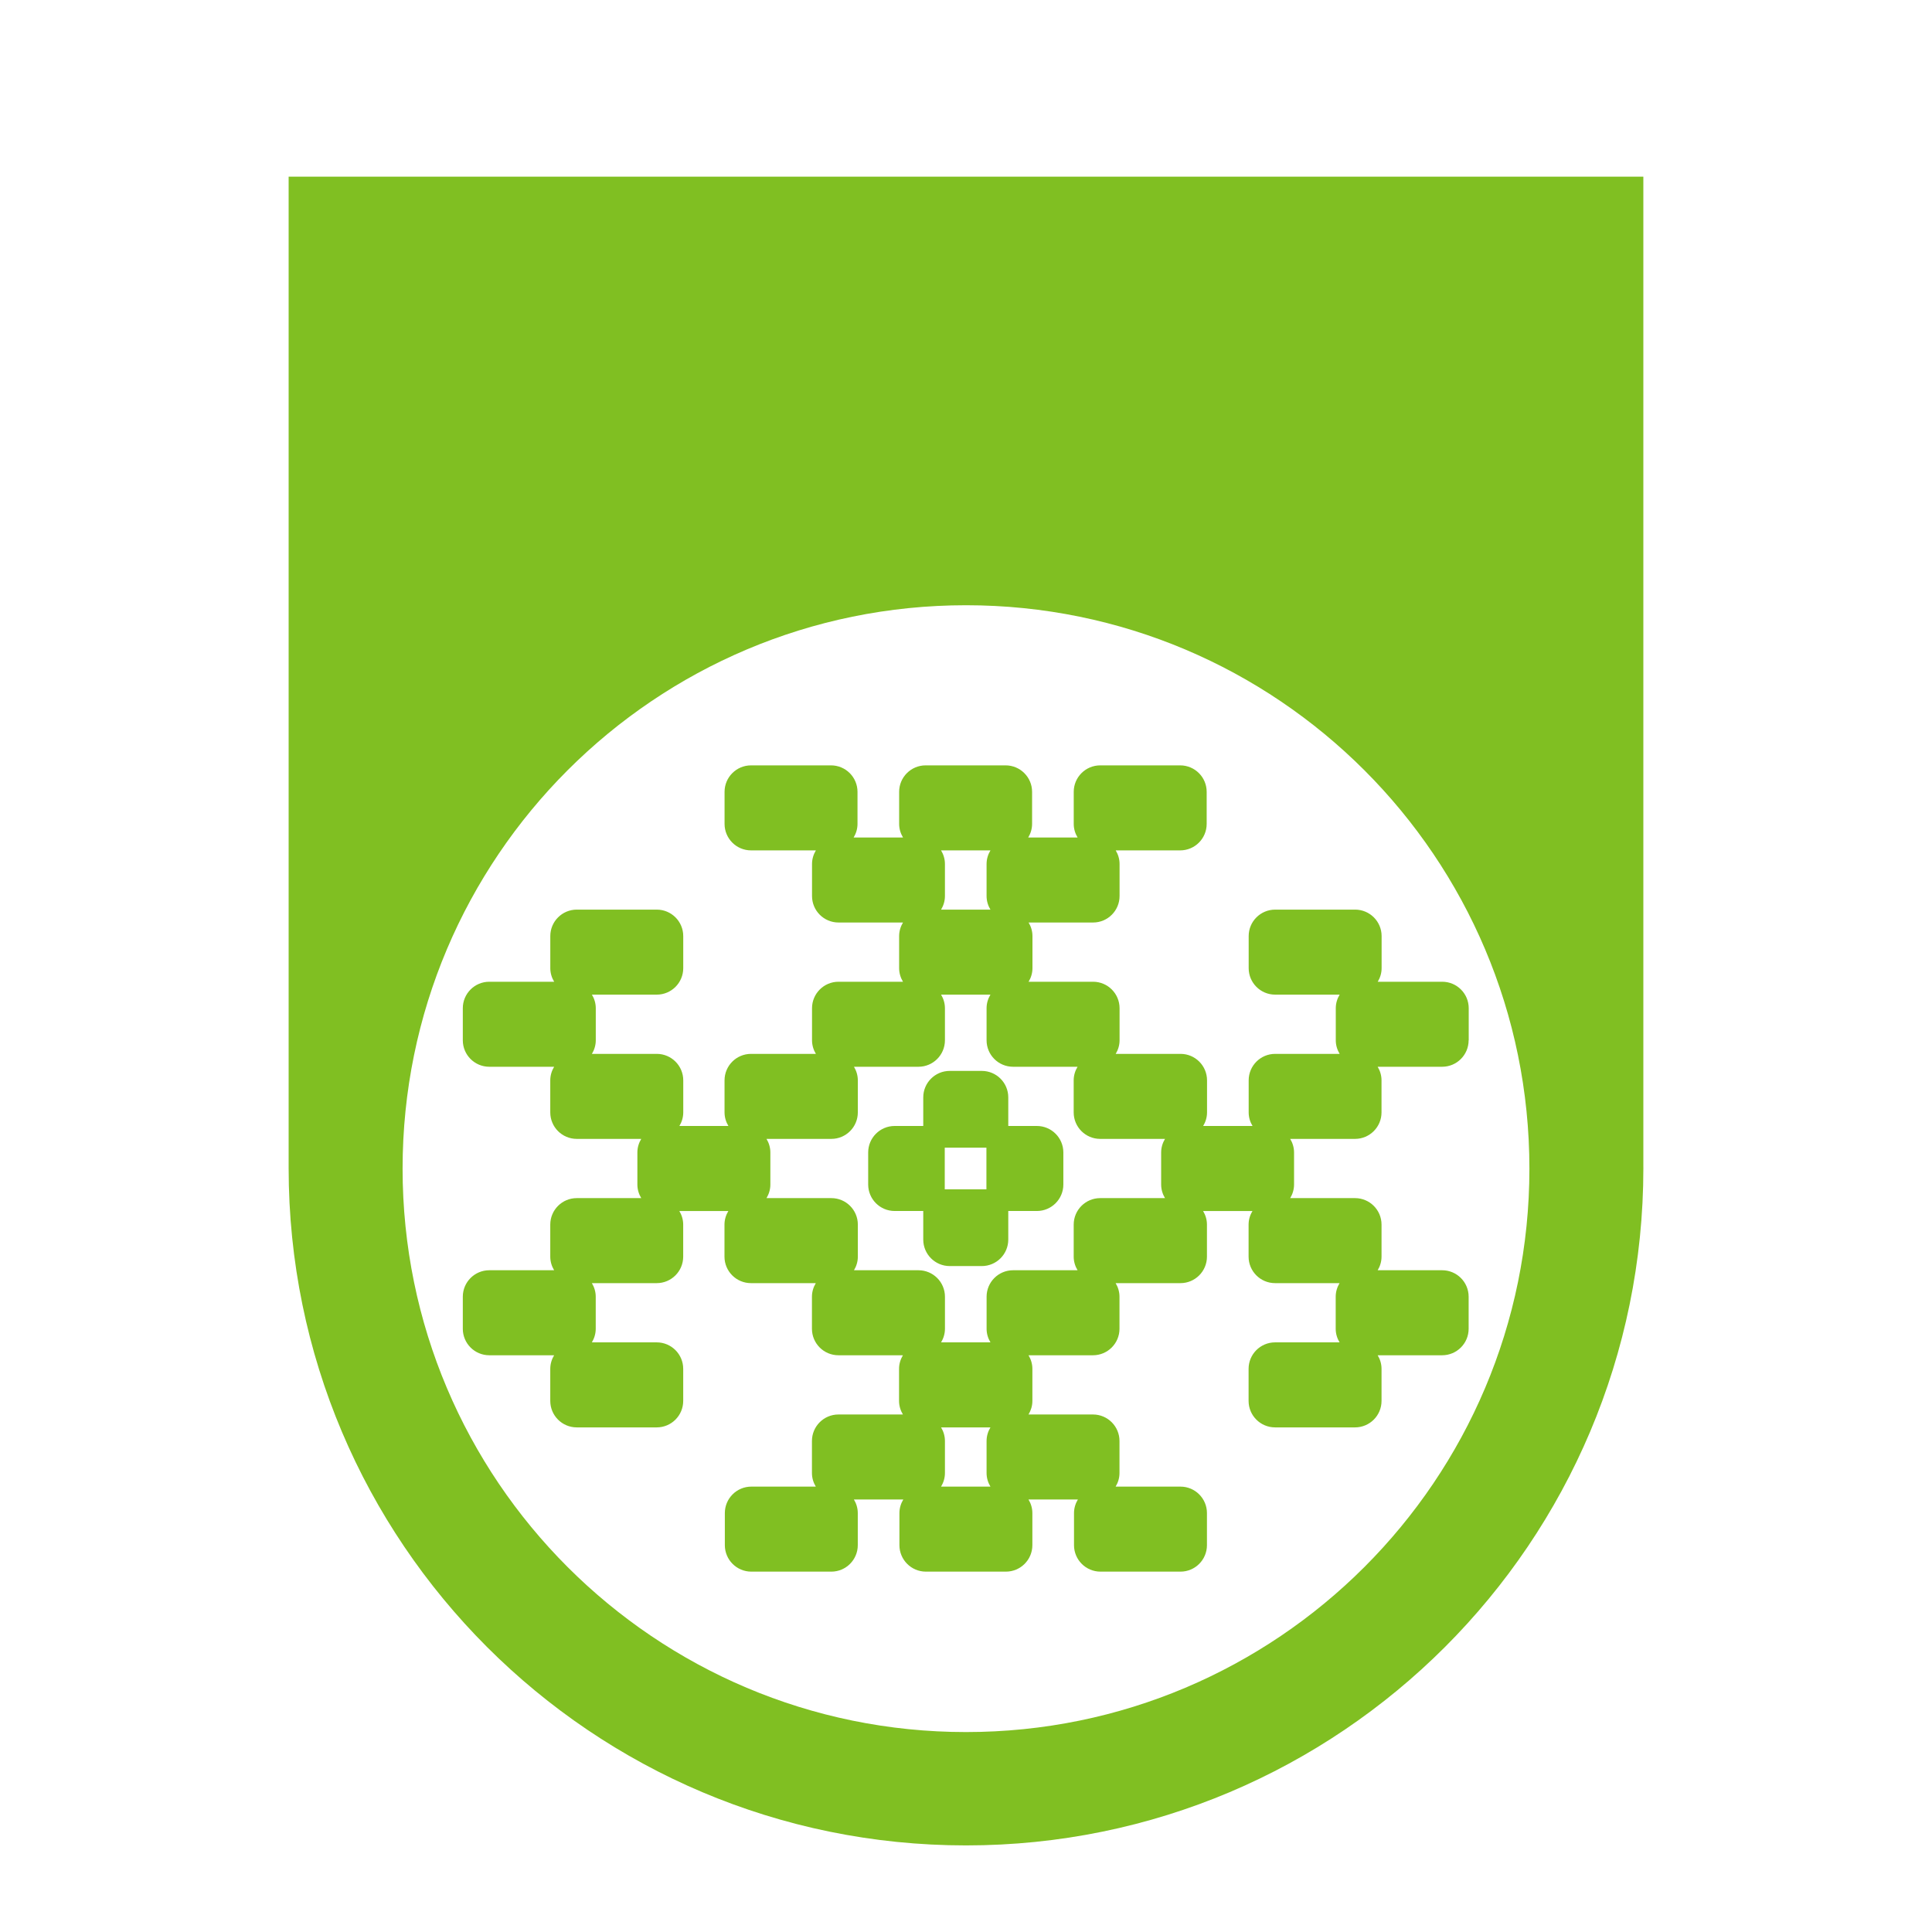 <?xml version="1.0" encoding="UTF-8"?>
<!-- Generated by Pixelmator Pro 3.4.2 -->
<svg width="1024" height="1024" viewBox="0 0 1024 1024" xmlns="http://www.w3.org/2000/svg">
    <path id="Path" fill="#80bf22" stroke="none" d="M 512 978.105 C 313.721 978.105 152.982 817.367 152.982 619.088 C 152.982 618.617 152.996 618.13 152.982 617.66 L 152.982 93.625 L 871.004 93.625 L 871.004 617.66 C 871.004 618.13 871.018 618.603 871.018 619.088 C 871.018 817.367 710.279 978.105 512 978.105 Z M 512 918.029 C 676.923 918.029 810.619 784.331 810.619 619.408 C 810.619 454.485 676.923 320.787 512 320.787 C 347.077 320.787 213.381 454.485 213.381 619.408 C 213.381 784.331 347.077 918.029 512 918.029 Z M 398.217 833 C 390.465 833 384.18 826.715 384.18 818.963 L 384.18 801.975 C 384.18 794.223 390.465 787.938 398.217 787.938 L 432.396 787.938 C 431.119 785.828 430.348 783.377 430.348 780.736 L 430.348 763.748 C 430.348 755.996 436.633 749.709 444.385 749.709 L 478.564 749.709 C 477.287 747.599 476.516 745.149 476.516 742.508 L 476.516 725.52 C 476.516 722.87 477.295 720.426 478.564 718.316 L 444.385 718.316 C 436.633 718.316 430.348 712.031 430.348 704.279 L 430.348 687.293 C 430.348 684.643 431.127 682.197 432.396 680.088 L 398.027 680.088 C 390.275 680.088 383.99 673.805 383.99 666.053 L 383.99 649.064 C 383.99 646.415 384.772 643.971 386.041 641.861 L 360.057 641.861 C 361.334 643.971 362.107 646.423 362.107 649.064 L 362.107 666.053 C 362.107 673.805 355.82 680.088 348.068 680.088 L 313.699 680.088 C 314.977 682.197 315.75 684.652 315.75 687.293 L 315.75 704.279 C 315.75 706.929 314.968 709.373 313.699 711.482 L 348.078 711.482 C 355.83 711.482 362.115 717.768 362.115 725.52 L 362.115 742.508 C 362.115 750.26 355.83 756.545 348.078 756.545 L 305.691 756.545 C 297.94 756.545 291.654 750.26 291.654 742.508 L 291.654 725.52 C 291.654 722.87 292.434 720.426 293.703 718.316 L 259.334 718.316 C 251.582 718.316 245.297 712.031 245.297 704.279 L 245.297 687.293 C 245.297 679.541 251.582 673.256 259.334 673.256 L 293.703 673.256 C 292.425 671.146 291.654 668.694 291.654 666.053 L 291.654 649.064 C 291.654 641.313 297.94 635.027 305.691 635.027 L 339.871 635.027 C 338.593 632.918 337.822 630.465 337.822 627.824 L 337.822 610.836 C 337.822 608.186 338.602 605.742 339.871 603.633 L 305.691 603.633 C 297.94 603.633 291.654 597.348 291.654 589.596 L 291.654 572.609 C 291.654 569.96 292.434 567.514 293.703 565.404 L 259.334 565.404 C 251.582 565.404 245.297 559.121 245.297 551.369 L 245.297 534.381 C 245.297 526.629 251.582 520.344 259.334 520.344 L 293.721 520.344 C 292.443 518.234 291.67 515.782 291.67 513.141 L 291.67 496.152 C 291.67 488.4 297.955 482.115 305.707 482.115 L 348.096 482.115 C 355.848 482.115 362.133 488.4 362.133 496.152 L 362.133 513.141 C 362.133 520.893 355.848 527.178 348.096 527.178 L 313.727 527.178 C 315.004 529.287 315.775 531.74 315.775 534.381 L 315.775 551.369 C 315.775 554.019 314.996 556.463 313.727 558.572 L 348.104 558.572 C 355.855 558.572 362.141 564.857 362.141 572.609 L 362.141 589.596 C 362.141 592.245 361.359 594.689 360.09 596.799 L 386.074 596.799 C 384.797 594.689 384.023 592.237 384.023 589.596 L 384.023 572.609 C 384.023 564.857 390.311 558.572 398.062 558.572 L 432.439 558.572 C 431.162 556.463 430.391 554.01 430.391 551.369 L 430.391 534.381 C 430.391 526.629 436.676 520.344 444.428 520.344 L 478.607 520.344 C 477.33 518.234 476.559 515.782 476.559 513.141 L 476.559 496.152 C 476.559 493.503 477.338 491.059 478.607 488.949 L 444.428 488.949 C 436.676 488.949 430.391 482.664 430.391 474.912 L 430.391 457.926 C 430.391 455.276 431.17 452.83 432.439 450.721 L 398.07 450.721 C 390.318 450.721 384.033 444.437 384.033 436.686 L 384.033 419.697 C 384.033 411.945 390.318 405.66 398.07 405.66 L 440.457 405.66 C 448.209 405.66 454.496 411.945 454.496 419.697 L 454.496 436.686 C 454.496 439.335 453.714 441.779 452.445 443.889 L 478.617 443.889 C 477.34 441.779 476.566 439.327 476.566 436.686 L 476.566 419.697 C 476.566 411.945 482.854 405.66 490.605 405.66 L 532.99 405.66 C 540.742 405.66 547.027 411.945 547.027 419.697 L 547.027 436.686 C 547.027 439.335 546.25 441.779 544.98 443.889 L 571.15 443.889 C 569.873 441.779 569.1 439.327 569.1 436.686 L 569.1 419.697 C 569.1 411.945 575.387 405.66 583.139 405.66 L 625.525 405.66 C 633.277 405.66 639.562 411.945 639.562 419.697 L 639.562 436.686 C 639.562 444.437 633.277 450.721 625.525 450.721 L 591.346 450.721 C 592.623 452.83 593.395 455.285 593.395 457.926 L 593.395 474.912 C 593.395 482.664 587.109 488.949 579.357 488.949 L 545.178 488.949 C 546.455 491.059 547.225 493.511 547.225 496.152 L 547.225 513.141 C 547.225 515.79 546.447 518.234 545.178 520.344 L 579.357 520.344 C 587.109 520.344 593.395 526.629 593.395 534.381 L 593.395 551.369 C 593.395 554.019 592.615 556.463 591.346 558.572 L 625.715 558.572 C 633.467 558.572 639.752 564.857 639.752 572.609 L 639.752 589.596 C 639.752 592.245 638.97 594.689 637.701 596.799 L 663.873 596.799 C 662.595 594.689 661.824 592.237 661.824 589.596 L 661.824 572.609 C 661.824 564.857 668.107 558.572 675.859 558.572 L 710.041 558.572 C 708.763 556.463 707.992 554.01 707.992 551.369 L 707.992 534.381 C 707.992 531.731 708.772 529.287 710.041 527.178 L 675.859 527.178 C 668.107 527.178 661.824 520.893 661.824 513.141 L 661.824 496.152 C 661.824 488.4 668.107 482.115 675.859 482.115 L 718.246 482.115 C 725.998 482.115 732.285 488.4 732.285 496.152 L 732.285 513.141 C 732.285 515.79 731.503 518.234 730.234 520.344 L 764.416 520.344 C 772.168 520.344 778.453 526.629 778.453 534.381 L 778.453 551.369 L 778.402 551.369 C 778.402 559.121 772.117 565.404 764.365 565.404 L 730.186 565.404 C 731.463 567.514 732.232 569.968 732.232 572.609 L 732.232 589.596 C 732.232 597.348 725.949 603.633 718.197 603.633 L 683.828 603.633 C 685.106 605.742 685.875 608.195 685.875 610.836 L 685.875 627.824 C 685.875 630.474 685.097 632.918 683.828 635.027 L 718.205 635.027 C 725.957 635.027 732.242 641.313 732.242 649.064 L 732.242 666.053 C 732.242 668.702 731.462 671.146 730.193 673.256 L 764.373 673.256 C 772.125 673.256 778.41 679.541 778.41 687.293 L 778.41 704.279 C 778.41 712.031 772.125 718.316 764.373 718.316 L 730.193 718.316 C 731.471 720.426 732.242 722.878 732.242 725.52 L 732.242 742.508 C 732.242 750.26 725.957 756.545 718.205 756.545 L 675.818 756.545 C 668.066 756.545 661.779 750.26 661.779 742.508 L 661.779 725.52 C 661.779 717.768 668.066 711.482 675.818 711.482 L 709.998 711.482 C 708.72 709.373 707.949 706.92 707.949 704.279 L 707.949 687.293 C 707.949 684.643 708.729 682.197 709.998 680.088 L 675.818 680.088 C 668.066 680.088 661.779 673.805 661.779 666.053 L 661.779 649.064 C 661.779 646.415 662.561 643.971 663.83 641.861 L 637.66 641.861 C 638.938 643.971 639.707 646.423 639.707 649.064 L 639.707 666.053 C 639.707 673.805 633.424 680.088 625.672 680.088 L 591.303 680.088 C 592.58 682.197 593.352 684.652 593.352 687.293 L 593.352 704.279 C 593.352 712.031 587.064 718.316 579.312 718.316 L 545.133 718.316 C 546.41 720.426 547.184 722.878 547.184 725.52 L 547.184 742.508 C 547.184 745.158 546.402 747.599 545.133 749.709 L 579.312 749.709 C 587.064 749.709 593.352 755.996 593.352 763.748 L 593.352 780.736 C 593.352 783.386 592.572 785.828 591.303 787.938 L 625.672 787.938 C 633.424 787.938 639.707 794.223 639.707 801.975 L 639.707 818.963 C 639.707 826.715 633.424 833 625.672 833 L 583.285 833 C 575.533 833 569.246 826.715 569.246 818.963 L 569.246 801.975 C 569.246 799.325 570.028 796.881 571.297 794.771 L 545.125 794.771 C 546.403 796.881 547.174 799.333 547.174 801.975 L 547.174 818.963 C 547.174 826.715 540.889 833 533.137 833 L 490.75 833 C 482.998 833 476.713 826.715 476.713 818.963 L 476.713 801.975 C 476.713 799.325 477.493 796.881 478.762 794.771 L 452.592 794.771 C 453.869 796.881 454.641 799.333 454.641 801.975 L 454.641 818.963 C 454.641 826.715 448.355 833 440.604 833 L 398.217 833 Z M 498.785 787.938 L 524.957 787.938 C 523.679 785.828 522.906 783.377 522.906 780.736 L 522.906 763.748 C 522.906 761.098 523.688 758.654 524.957 756.545 L 498.785 756.545 C 500.063 758.654 500.834 761.107 500.834 763.748 L 500.834 780.736 C 500.834 783.386 500.054 785.828 498.785 787.938 Z M 498.793 711.482 L 524.965 711.482 C 523.687 709.373 522.916 706.92 522.916 704.279 L 522.916 687.293 C 522.916 679.541 529.201 673.256 536.953 673.256 L 571.133 673.256 C 569.855 671.146 569.084 668.694 569.084 666.053 L 569.084 649.064 C 569.084 641.313 575.369 635.027 583.121 635.027 L 617.48 635.027 C 616.203 632.918 615.434 630.465 615.434 627.824 L 615.434 610.836 C 615.434 608.186 616.211 605.742 617.48 603.633 L 583.111 603.633 C 575.359 603.633 569.076 597.348 569.076 589.596 L 569.076 572.609 C 569.076 569.96 569.856 567.514 571.125 565.404 L 536.943 565.404 C 529.191 565.404 522.906 559.121 522.906 551.369 L 522.906 534.381 C 522.906 531.731 523.688 529.287 524.957 527.178 L 498.785 527.178 C 500.063 529.287 500.834 531.74 500.834 534.381 L 500.834 551.369 C 500.834 559.121 494.551 565.404 486.799 565.404 L 452.617 565.404 C 453.895 567.514 454.666 569.968 454.666 572.609 L 454.666 589.596 C 454.666 597.348 448.381 603.633 440.629 603.633 L 406.26 603.633 C 407.537 605.742 408.309 608.195 408.309 610.836 L 408.309 627.824 C 408.309 630.474 407.529 632.918 406.26 635.027 L 440.639 635.027 C 448.391 635.027 454.674 641.313 454.674 649.064 L 454.674 666.053 C 454.674 668.702 453.894 671.146 452.625 673.256 L 486.807 673.256 C 494.559 673.256 500.844 679.541 500.844 687.293 L 500.844 704.279 C 500.844 706.929 500.062 709.373 498.793 711.482 Z M 503.383 671.043 C 495.631 671.043 489.344 664.756 489.344 657.004 L 489.344 641.852 L 474.191 641.852 C 466.44 641.852 460.154 635.568 460.154 627.816 L 460.154 610.828 C 460.154 603.076 466.44 596.789 474.191 596.789 L 489.344 596.789 L 489.344 581.637 C 489.344 573.885 495.631 567.602 503.383 567.602 L 520.367 567.602 C 528.119 567.602 534.406 573.885 534.406 581.637 L 534.406 596.789 L 549.559 596.789 C 557.31 596.789 563.596 603.076 563.596 610.828 L 563.596 627.816 C 563.596 635.568 557.31 641.852 549.559 641.852 L 534.406 641.852 L 534.406 657.004 C 534.406 664.756 528.119 671.043 520.367 671.043 L 503.383 671.043 Z M 500.74 630.361 L 522.822 630.361 L 522.822 608.281 L 500.74 608.281 L 500.74 630.361 Z M 498.785 482.125 L 524.957 482.125 C 523.679 480.016 522.906 477.563 522.906 474.922 L 522.906 457.934 C 522.906 455.284 523.688 452.842 524.957 450.732 L 498.785 450.732 C 500.063 452.842 500.834 455.292 500.834 457.934 L 500.834 474.922 C 500.834 477.572 500.054 480.016 498.785 482.125 Z"/>
    <path id="Shape" fill="#80bf22" stroke="none" visibility="hidden" d="M 319.188 668.892 L 456.419 619.4 L 319.188 569.823 C 313.821 567.949 308.029 566.927 301.981 566.927 C 273.018 566.927 249.593 590.438 249.593 619.315 C 249.593 648.277 273.103 671.703 301.981 671.703 C 307.944 671.788 313.736 670.766 319.188 668.892 Z M 303.77 560.197 C 308.966 563.179 314.503 565.223 320.125 566.33 L 463.745 591.971 L 369.617 480.465 C 365.869 476.121 361.354 472.372 356.158 469.306 C 331.114 454.825 298.999 463.428 284.518 488.472 C 270.122 513.602 278.64 545.716 303.77 560.197 Z M 372.258 477.824 L 483.763 571.953 L 458.038 428.332 C 456.93 422.71 454.971 417.173 451.905 411.977 C 437.423 386.933 405.394 378.329 380.265 392.811 C 355.221 407.292 346.617 439.321 361.098 464.45 C 364.165 469.647 367.913 474.161 372.258 477.824 Z M 461.616 427.395 L 511.193 564.627 L 560.685 427.395 C 562.559 422.029 563.581 416.236 563.581 410.188 C 563.581 381.226 540.07 357.8 511.193 357.8 C 482.23 357.8 458.804 381.311 458.804 410.188 C 458.719 416.151 459.741 421.944 461.616 427.395 Z M 650.043 477.824 C 654.387 474.076 658.135 469.561 661.202 464.365 C 675.683 439.321 667.079 407.207 642.035 392.725 C 616.991 378.244 584.877 386.848 570.396 411.892 C 567.414 417.088 565.37 422.625 564.347 428.247 L 538.622 571.867 L 650.043 477.824 Z M 652.598 480.465 L 558.555 591.971 L 702.175 566.245 C 707.797 565.138 713.334 563.179 718.53 560.112 C 743.575 545.631 752.178 513.602 737.697 488.472 C 723.216 463.343 691.186 454.825 666.057 469.306 C 660.861 472.372 656.346 476.121 652.598 480.465 Z M 720.319 566.841 C 714.271 566.841 708.479 567.864 703.112 569.738 L 565.881 619.315 L 703.112 668.807 C 708.479 670.681 714.271 671.703 720.319 671.703 C 749.282 671.703 772.707 648.192 772.707 619.23 C 772.793 590.352 749.282 566.841 720.319 566.841 Z M 718.616 678.518 C 713.419 675.536 707.882 673.492 702.26 672.47 L 558.64 646.829 L 652.768 758.25 C 656.516 762.594 661.031 766.342 666.227 769.409 C 691.272 783.89 723.386 775.287 737.867 750.157 C 752.263 725.028 743.66 692.999 718.616 678.518 Z M 650.043 760.805 L 538.537 666.762 L 564.347 810.297 C 565.455 815.919 567.414 821.456 570.481 826.653 C 584.962 851.697 616.991 860.3 642.12 845.819 C 667.164 831.338 675.768 799.309 661.287 774.179 C 658.22 769.068 654.387 764.554 650.043 760.805 Z M 560.77 811.32 L 511.193 674.173 L 461.701 811.405 C 459.827 816.771 458.804 822.564 458.804 828.612 C 458.804 857.574 482.315 881 511.278 881 C 540.24 881 563.666 857.489 563.666 828.527 C 563.666 822.479 562.644 816.686 560.77 811.32 Z M 372.343 760.891 C 367.998 764.639 364.25 769.153 361.184 774.35 C 346.702 799.394 355.306 831.508 380.435 845.989 C 405.564 860.471 437.594 851.867 452.075 826.738 C 455.056 821.542 457.101 816.005 458.123 810.383 L 483.763 666.847 L 372.343 760.891 Z M 369.702 758.335 L 463.745 646.829 L 320.125 672.555 C 314.503 673.662 308.966 675.621 303.77 678.688 C 278.726 693.169 270.122 725.284 284.603 750.328 C 299.085 775.372 331.199 783.975 356.243 769.494 C 361.439 766.428 365.954 762.594 369.702 758.335 Z"/>
</svg>
